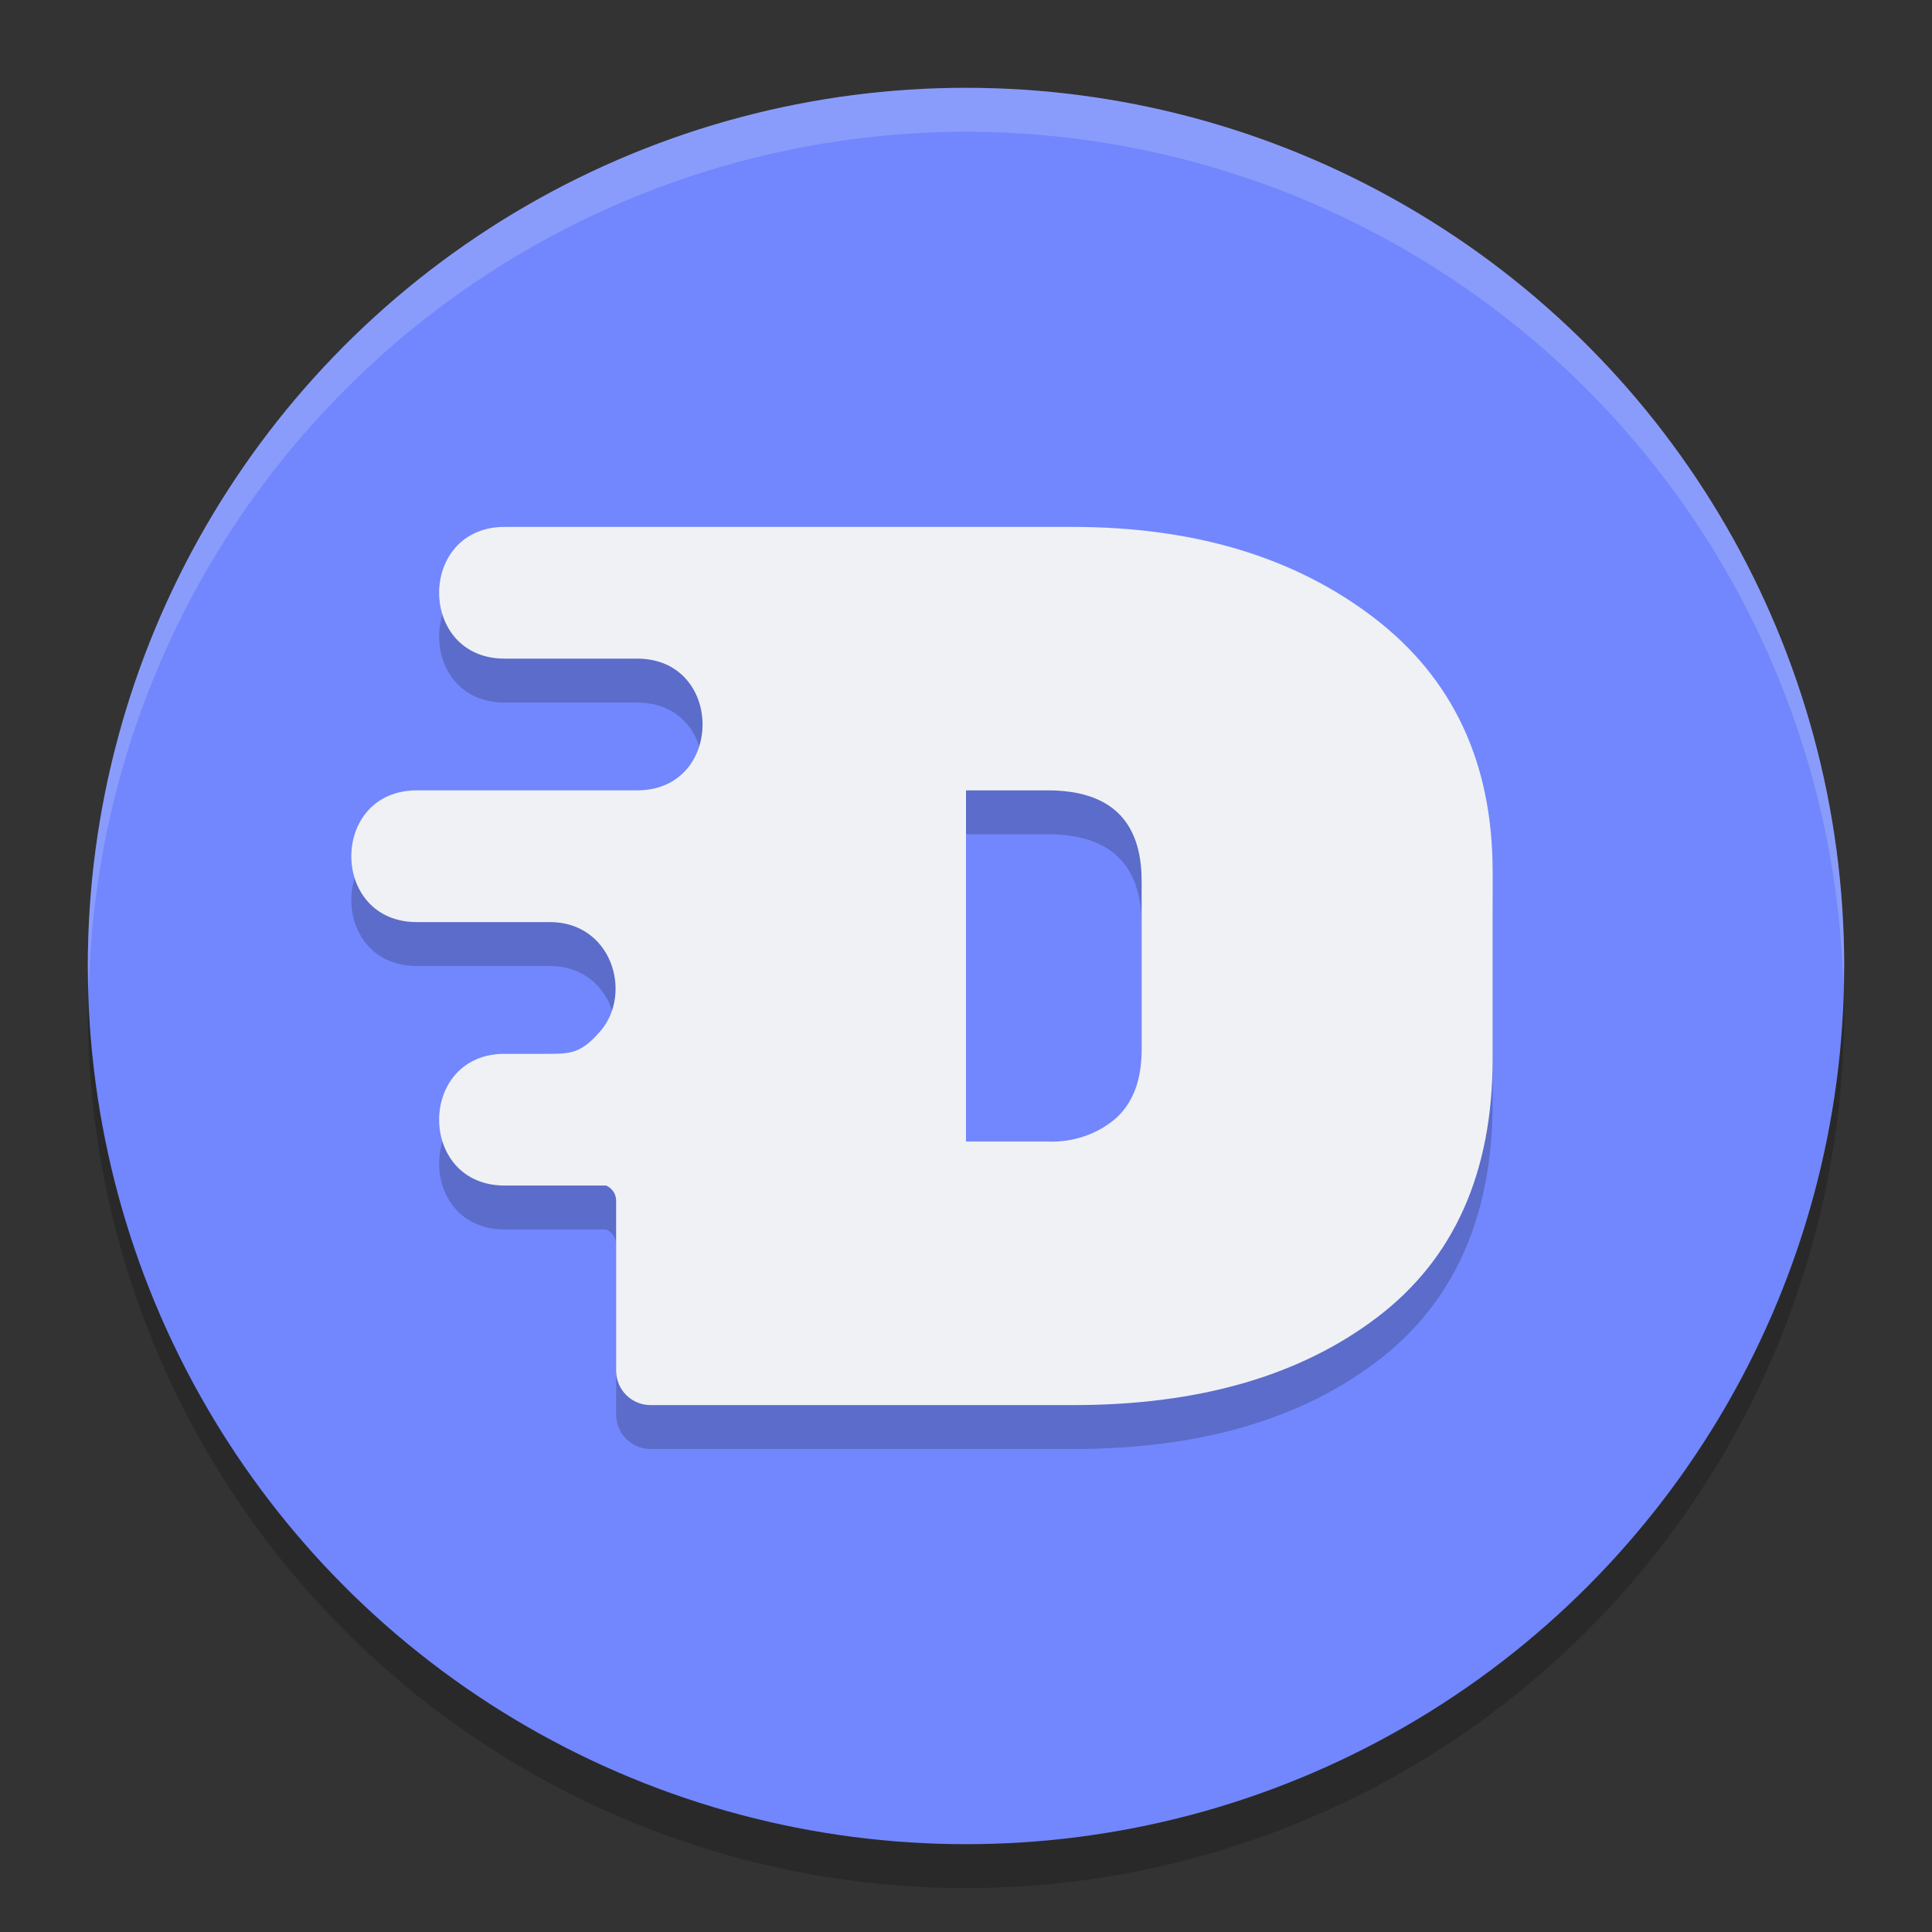 <svg xmlns="http://www.w3.org/2000/svg" width="22" height="22" version="1.1">
 <rect width="100%" height="100%" fill="#333333" stroke="none"/>
 <circle style="opacity:0.2" cx="11" cy="11.5" r="10"/>
 <circle style="fill:#7287fd" cx="11" cy="11" r="10"/>
 <path style="opacity:0.2;fill:#eff1f5" d="M 11,1 A 10,10 0 0 0 1,11 10,10 0 0 0 1.011,11.291 10,10 0 0 1 11,1.5 10,10 0 0 1 20.989,11.209 10,10 0 0 0 21,11 10,10 0 0 0 11,1 Z"/>
 <path style="opacity:0.2" d="m 5.761,6.5 c -1.014,-0.014 -1.014,1.514 0,1.5 h 0.444 1.036 c 1.012,-0.014 1.012,1.514 0,1.5 H 6.412 4.761 c -1.014,-0.014 -1.014,1.514 0,1.5 h 1.48 0.009 C 6.962,10.991 7.212,11.808 6.835,12.244 6.619,12.492 6.5,12.5 6.25,12.5 h -0.489 c -1.014,-0.014 -1.014,1.514 0,1.5 h 1.141 c 0.067,0.029 0.114,0.095 0.114,0.173 v 1.941 c 0.003,0.212 0.175,0.383 0.387,0.386 H 12.225 c 1.429,0 2.582,-0.334 3.458,-1 0.876,-0.666 1.314,-1.648 1.314,-2.946 v -2.125 C 16.998,9.191 16.548,8.227 15.647,7.536 14.747,6.846 13.603,6.5 12.213,6.5 h -0.952 z m 5.239,3 h 0.929 c 0.713,0 1.071,0.344 1.071,1.032 v 1.921 c 0,0.345 -0.098,0.605 -0.293,0.781 -0.208,0.181 -0.49,0.277 -0.778,0.265 H 11 Z"/>
 <path id="Shape" style="fill:#eff1f5" d="m 5.761,6 c -1.014,-0.014 -1.014,1.514 0,1.5 h 0.444 1.036 c 1.012,-0.014 1.012,1.514 0,1.5 H 6.412 4.761 c -1.014,-0.014 -1.014,1.514 0,1.5 h 1.48 0.009 C 6.962,10.491 7.212,11.308 6.835,11.744 6.619,11.992 6.5,12 6.25,12 h -0.489 c -1.014,-0.014 -1.014,1.514 0,1.5 h 1.141 c 0.067,0.029 0.114,0.095 0.114,0.173 v 1.941 C 7.019,15.826 7.19,15.997 7.402,16 H 12.225 c 1.429,0 2.582,-0.334 3.458,-1 0.876,-0.666 1.314,-1.648 1.314,-2.946 v -2.125 C 16.998,8.691 16.548,7.727 15.647,7.036 14.747,6.346 13.603,6 12.213,6 H 11.261 Z M 11,9 h 0.929 c 0.713,0 1.071,0.344 1.071,1.032 v 1.921 c 0,0.345 -0.098,0.605 -0.293,0.781 -0.208,0.181 -0.49,0.277 -0.778,0.265 H 11 Z"/>
</svg>
